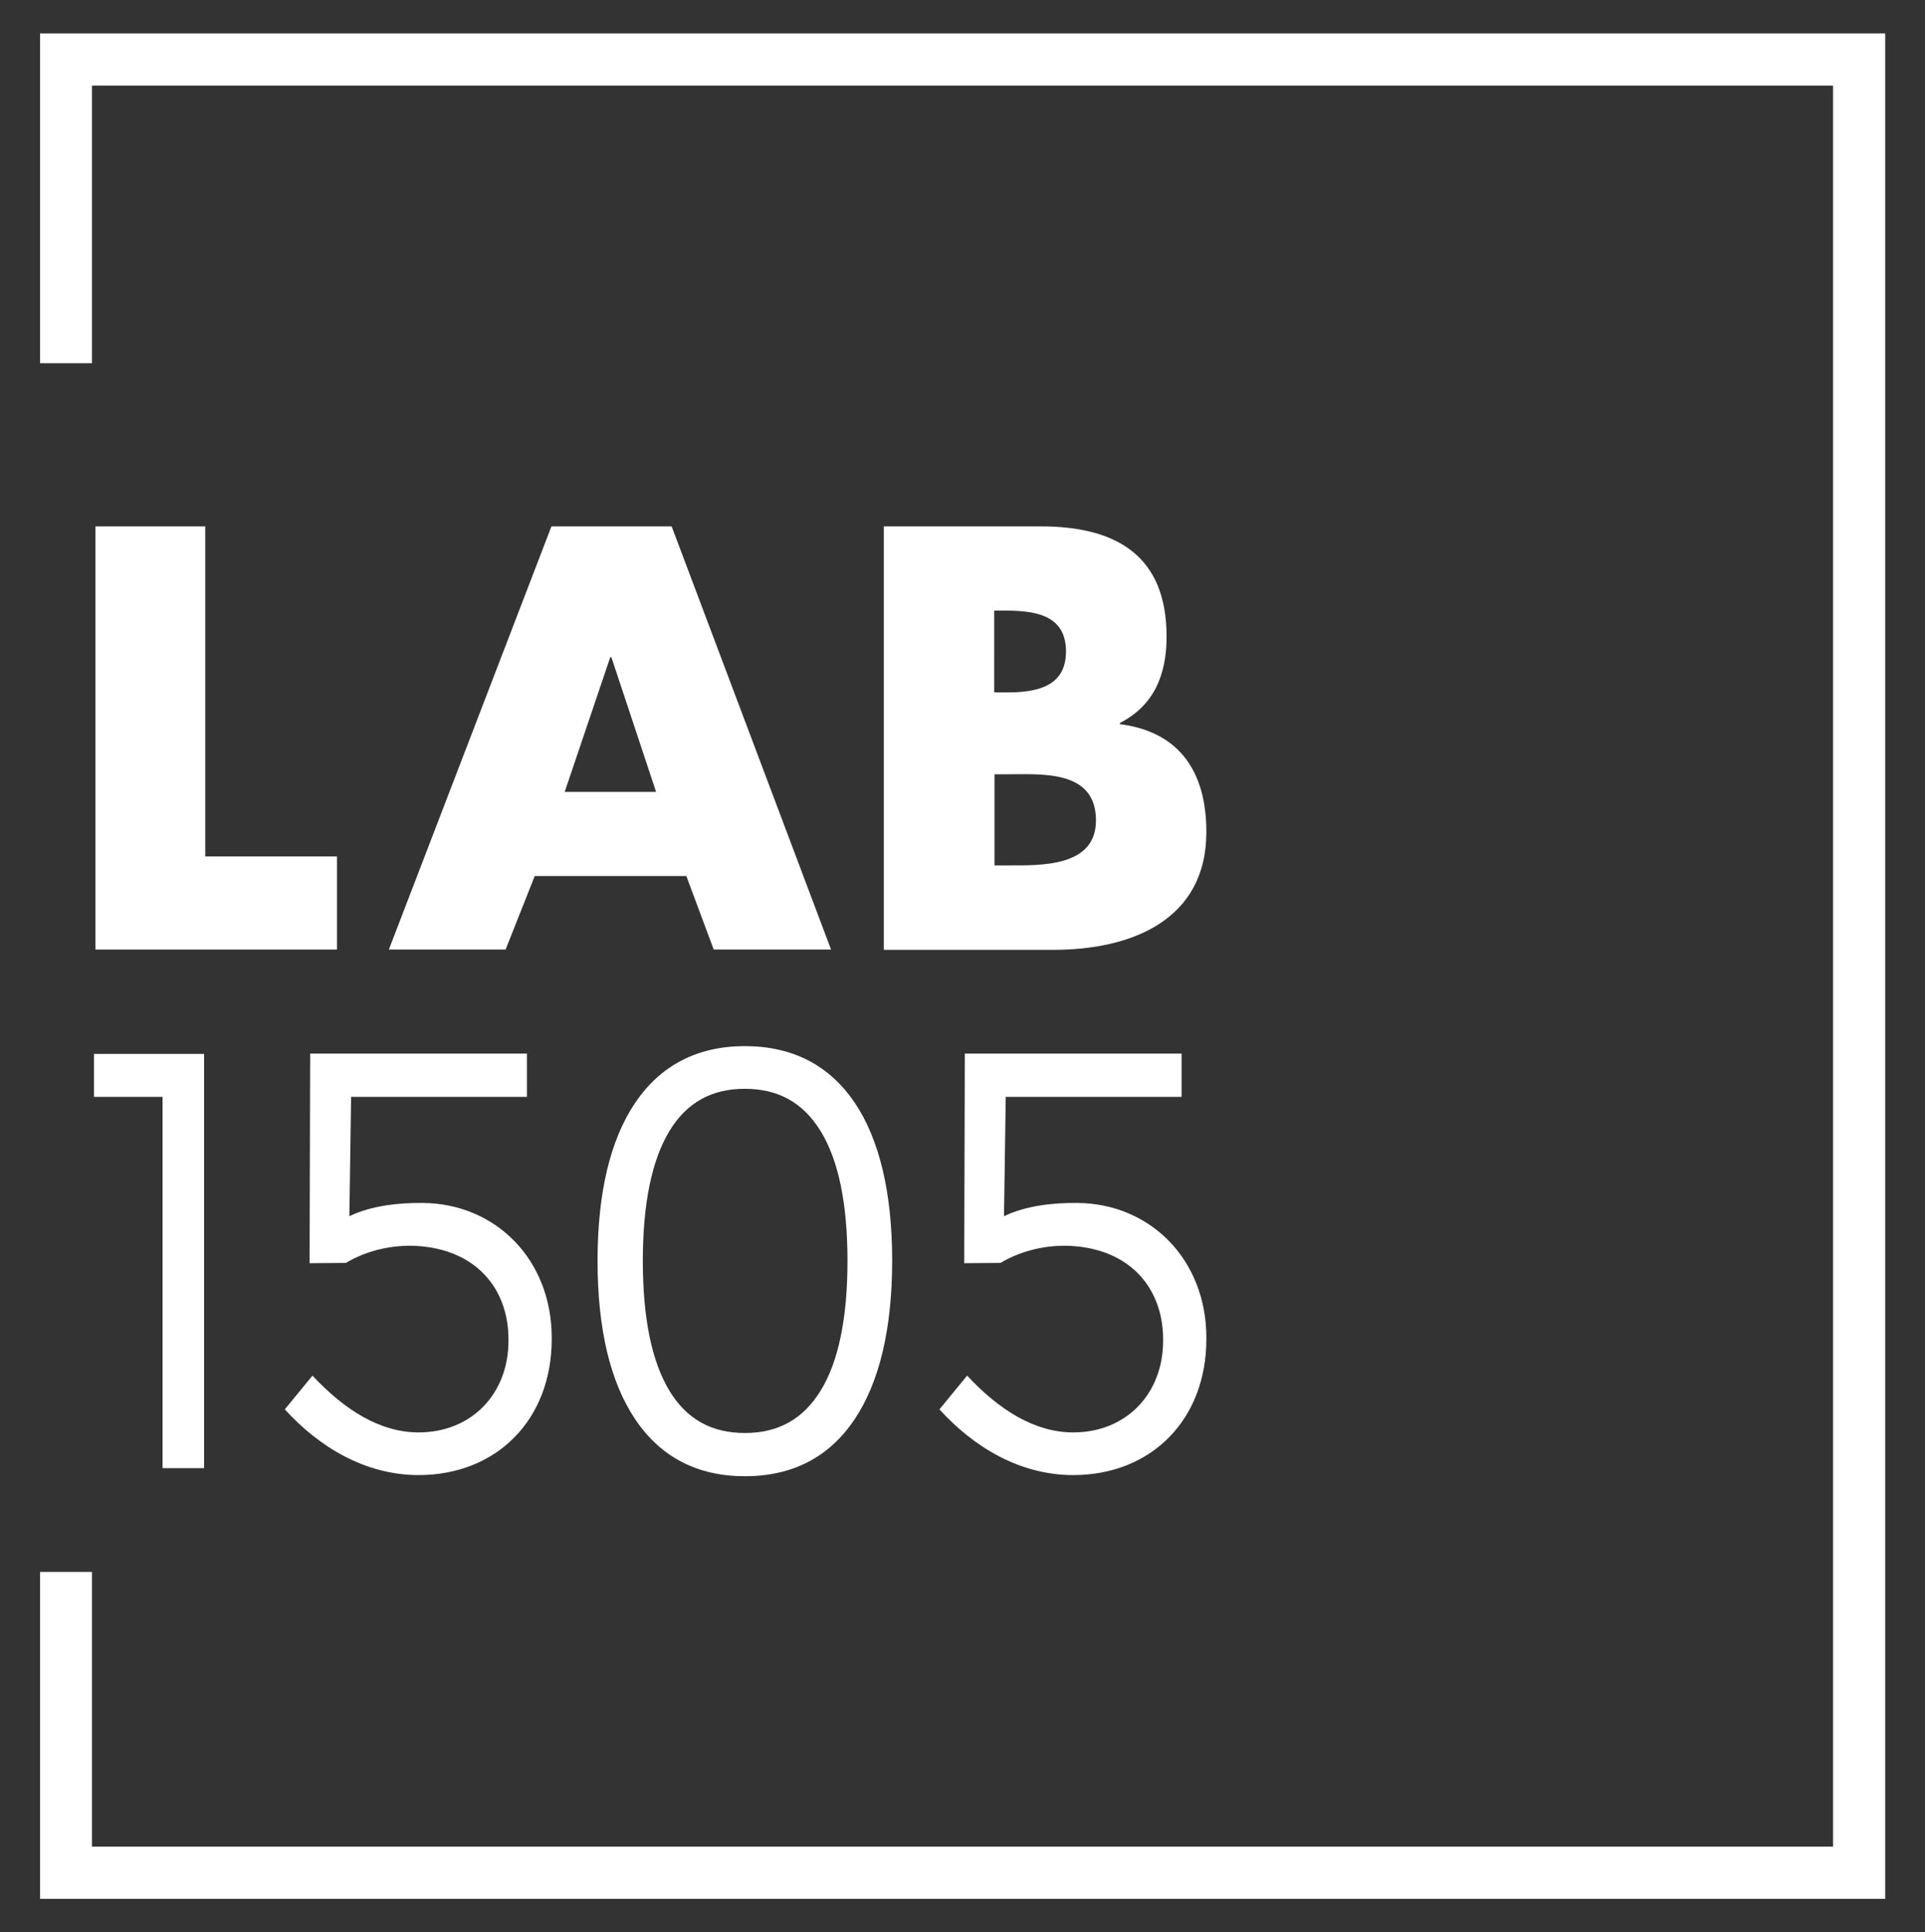 <?xml version="1.0" encoding="utf-8"?>
<!-- Generator: Adobe Illustrator 22.0.1, SVG Export Plug-In . SVG Version: 6.00 Build 0)  -->
<svg version="1.1" id="Logotipo_Anaranjado" xmlns="http://www.w3.org/2000/svg" xmlns:xlink="http://www.w3.org/1999/xlink"
	 x="0px" y="0px" viewBox="0 0 667.8 670.3" style="enable-background:new 0 0 667.8 670.3;" xml:space="preserve">
<rect x="0" y="0" width="667.8" height="670.3" fill="#333333" stroke="none"/>
<style type="text/css">
	.st0{fill:#FFFFFF;}
</style>
<g>
	<g>
		<polygon class="st0" points="654,658.7 13.9,658.7 13.9,545.3 31.9,545.3 31.9,640.6 635.9,640.6 635.9,29.7 31.9,29.7 31.9,126 
			13.9,126 13.9,11.6 654,11.6 		"/>
	</g>
	<g>
		<g>
			<g>
				<g>
					<path class="st0" d="M71.2,297.1h45.7v32.3H33.1V182.6h38.1V297.1z"/>
				</g>
				<g>
					<path class="st0" d="M185.5,303.9l-10.1,25.5h-40.5l56.4-146.8H233l55.3,146.8h-40.7l-9.5-25.5H185.5z M212.1,228h-0.4
						l-15.8,46.7h31.7L212.1,228z"/>
				</g>
				<g>
					<path class="st0" d="M306.6,329.4V182.6h54.5c26.1,0,43.6,10.1,43.6,38.2c0,13.2-4.3,23.9-16.2,30v0.4c21,2.7,30,16.9,30,37.4
						c0,30.8-26.3,40.9-53.1,40.9h-58.8V329.4z M344.9,240.2h4.3c10.1,0,20.6-1.8,20.6-14.2c0-13.4-11.9-14.2-22.2-14.2h-2.7
						L344.9,240.2L344.9,240.2z M344.9,300.2h4.9c11.3,0,30.4,0.6,30.4-15.6c0-17.7-18.9-16-31.3-16H345v31.6H344.9z"/>
				</g>
			</g>
		</g>
	</g>
	<g>
		<g>
			<g>
				<path class="st0" d="M56.4,380.5H32.6v-14.9h38.2v143.7H56.4V380.5z"/>
			</g>
			<g>
				<path class="st0" d="M98.8,488.9l9.6-11.7c11.3,12.1,23.6,19.7,36.8,19.7c18.5,0,31.2-13.5,31.2-31.8v-0.4
					c0-17.9-11.5-31.4-32.1-32.5c-7.9-0.4-16.8,1.4-24.3,5.9l-12.6,0.1l0.2-72.7h75.2v15h-61l-0.6,41.4c7.6-3.7,17.3-4.7,25.5-4.6
					c25.1,0.2,44.7,19.5,44.7,46.8v0.4c0,28.1-19.2,47.2-46.2,47.2C126.6,511.7,110.5,501.8,98.8,488.9z"/>
			</g>
			<g>
				<path class="st0" d="M325.9,488.9l9.6-11.7c11.3,12.1,23.6,19.7,36.8,19.7c18.5,0,31.2-13.5,31.2-31.8v-0.4
					c0-17.9-11.5-31.4-32.1-32.5c-7.9-0.4-16.8,1.4-24.3,5.9l-12.6,0.1l0.2-72.7h75.2v15h-61l-0.6,41.4c7.6-3.7,17.3-4.7,25.5-4.6
					c25.1,0.2,44.7,19.5,44.7,46.8v0.4c0,28.1-19.2,47.2-46.2,47.2C353.6,511.7,337.6,501.8,325.9,488.9z"/>
			</g>
		</g>
		<g>
			<path class="st0" d="M296.5,382.5L296.5,382.5c-8.8-13-21.6-19.6-38.1-19.6c-16.4,0-29.2,6.6-38,19.6
				c-8.7,12.8-13.1,31.3-13.1,54.9s4.4,42.1,13.1,55c8.8,13.1,21.6,19.7,38,19.7c16.5,0,29.3-6.6,38.1-19.8c8.6-12.9,13-31.4,13-55
				C309.5,413.8,305.1,395.3,296.5,382.5z M294,437.4c0,19.8-3.1,34.9-9.3,45c-6.1,9.9-14.7,14.7-26.3,14.7
				c-11.6,0-20.2-4.8-26.2-14.7c-6.1-10.1-9.2-25.2-9.2-45s3.1-34.9,9.2-45c6-9.9,14.6-14.7,26.2-14.7c11.6,0,20.2,4.8,26.3,14.7
				C290.9,402.5,294,417.6,294,437.4z"/>
		</g>
	</g>
</g>
</svg>
